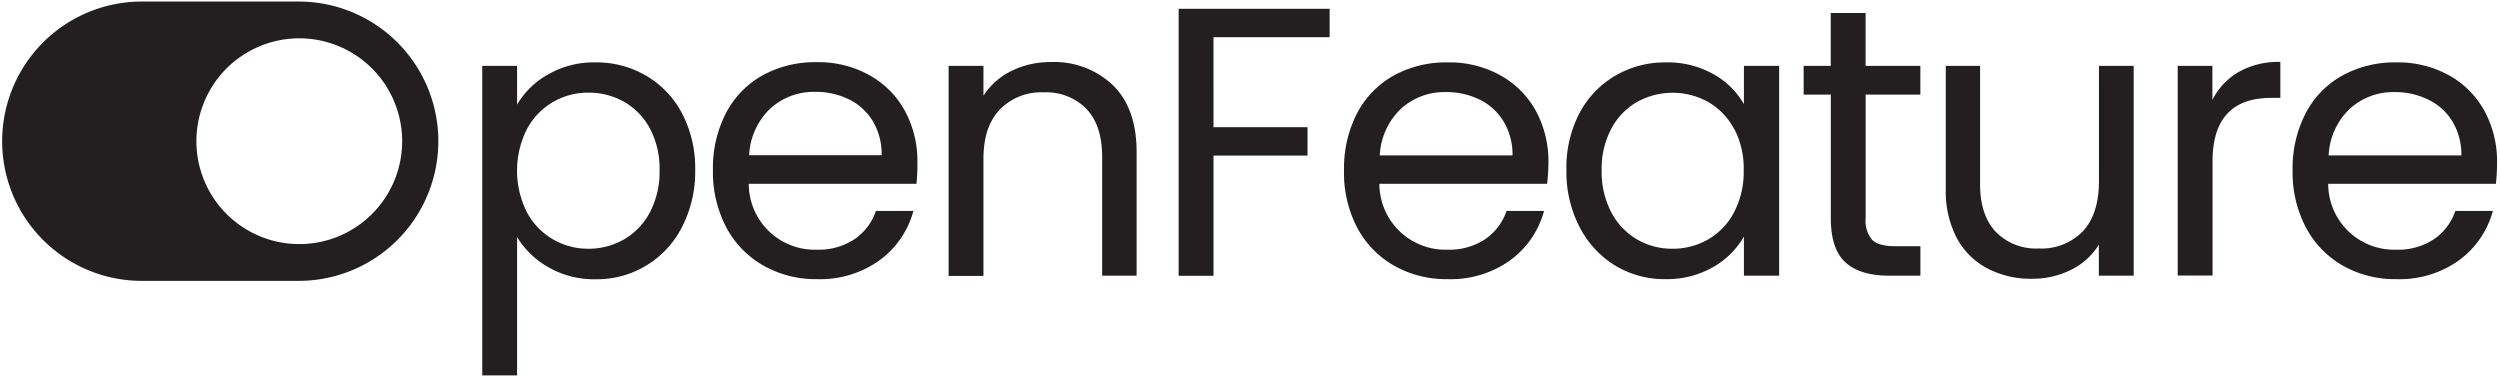 <svg xmlns="http://www.w3.org/2000/svg" fill="none" viewBox="0 0 452 68"><path fill="#231F20" d="M54 .28H25.64a25.25 25.25 0 0 0 0 50.5H54a25.25 25.25 0 0 0 0-50.5Zm.11 43.85a18.6 18.6 0 1 1 18.6-18.6 18.59 18.59 0 0 1-18.64 18.6h.04ZM99.07 13.47a16.61 16.61 0 0 1 8.62-2.19 17.738 17.738 0 0 1 9.17 2.43 17.09 17.09 0 0 1 6.47 6.82 21.294 21.294 0 0 1 2.36 10.21A21.755 21.755 0 0 1 123.33 41a17.235 17.235 0 0 1-15.64 9.49 16.55 16.55 0 0 1-8.55-2.18 15.73 15.73 0 0 1-5.65-5.44v25h-6.3V11.91h6.3v7a15 15 0 0 1 5.58-5.44Zm18.45 9.79a12.093 12.093 0 0 0-4.68-4.85 13 13 0 0 0-6.47-1.66 12.588 12.588 0 0 0-6.4 1.7 12.46 12.46 0 0 0-4.71 4.91 16.69 16.69 0 0 0 0 15 12.46 12.46 0 0 0 4.71 4.91 12.588 12.588 0 0 0 6.4 1.7 12.74 12.74 0 0 0 6.47-1.7 12.252 12.252 0 0 0 4.68-4.91 15.846 15.846 0 0 0 1.73-7.58c.067-2.613-.528-5.2-1.73-7.52ZM165.7 33.23h-30.32a11.92 11.92 0 0 0 12.32 11.91 11.671 11.671 0 0 0 6.82-1.91 10.083 10.083 0 0 0 3.84-5.09h6.78a16.243 16.243 0 0 1-6.09 8.9 18.4 18.4 0 0 1-11.35 3.43A19.15 19.15 0 0 1 138 48a17.164 17.164 0 0 1-6.68-6.88 21.434 21.434 0 0 1-2.42-10.35 21.682 21.682 0 0 1 2.35-10.32 16.645 16.645 0 0 1 6.61-6.82 19.727 19.727 0 0 1 9.8-2.39 19 19 0 0 1 9.55 2.36 16.353 16.353 0 0 1 6.41 6.47 19.117 19.117 0 0 1 2.25 9.31 36.66 36.66 0 0 1-.17 3.85Zm-7.89-11.32a10.447 10.447 0 0 0-4.33-3.95 13.476 13.476 0 0 0-6.06-1.35 11.68 11.68 0 0 0-8.13 3 12.4 12.4 0 0 0-3.84 8.45h23.95a11.653 11.653 0 0 0-1.59-6.15ZM201.21 15.4c2.86 2.8 4.29 6.827 4.29 12.08v22.36h-6.23V28.38c0-3.78-.94-6.68-2.83-8.68a10.158 10.158 0 0 0-7.76-3 10.356 10.356 0 0 0-7.92 3.12c-2 2.08-2.983 5.103-2.95 9.07v21h-6.3V11.91h6.3v5.4a12.553 12.553 0 0 1 5.09-4.5 15.81 15.81 0 0 1 7.1-1.59 15.367 15.367 0 0 1 11.21 4.18ZM240.4 1.59v5.13h-21V23h17v5.13h-17v21.73h-6.3V1.59h27.3ZM279.72 33.23h-30.33a11.938 11.938 0 0 0 12.33 11.91 11.671 11.671 0 0 0 6.82-1.91 10.083 10.083 0 0 0 3.84-5.09h6.78a16.237 16.237 0 0 1-6.09 8.9 18.42 18.42 0 0 1-11.35 3.43 19.15 19.15 0 0 1-9.66-2.43 17.084 17.084 0 0 1-6.68-6.88A21.332 21.332 0 0 1 243 30.81a21.682 21.682 0 0 1 2.35-10.32 16.592 16.592 0 0 1 6.61-6.82 19.7 19.7 0 0 1 9.8-2.39 19.001 19.001 0 0 1 9.55 2.36 16.41 16.41 0 0 1 6.41 6.47 19.219 19.219 0 0 1 2.24 9.31 36.755 36.755 0 0 1-.24 3.81Zm-7.9-11.32A10.36 10.36 0 0 0 267.5 18a13.513 13.513 0 0 0-6.06-1.35 11.67 11.67 0 0 0-8.13 3 12.452 12.452 0 0 0-3.85 8.45h24a11.558 11.558 0 0 0-1.64-6.19ZM285.53 20.53a17.09 17.09 0 0 1 6.47-6.82 17.748 17.748 0 0 1 9.18-2.43 16.85 16.85 0 0 1 8.65 2.15 14.264 14.264 0 0 1 5.47 5.4v-6.92h6.37v37.93h-6.37v-7.06a14.876 14.876 0 0 1-5.57 5.51 16.73 16.73 0 0 1-8.62 2.18A17.209 17.209 0 0 1 292 48a17.587 17.587 0 0 1-6.44-7 21.732 21.732 0 0 1-2.35-10.24 21.283 21.283 0 0 1 2.32-10.23Zm28 2.8a12.209 12.209 0 0 0-4.67-4.88 13.24 13.24 0 0 0-12.91 0 12.07 12.07 0 0 0-4.64 4.85 15.353 15.353 0 0 0-1.73 7.48 15.748 15.748 0 0 0 1.73 7.58 12.23 12.23 0 0 0 4.64 4.91 12.512 12.512 0 0 0 6.43 1.7 12.77 12.77 0 0 0 6.48-1.7 12.168 12.168 0 0 0 4.67-4.91 15.686 15.686 0 0 0 1.73-7.51 15.48 15.48 0 0 0-1.69-7.52h-.04ZM337.31 17.1v22.36a5.32 5.32 0 0 0 1.18 3.91c.78.76 2.15 1.14 4.09 1.14h4.63v5.33h-5.67c-3.51 0-6.14-.8-7.9-2.42-1.76-1.62-2.63-4.27-2.63-8V17.1h-4.91v-5.19h4.9V2.35h6.3v9.56h9.9v5.19h-9.89ZM385.77 11.91v37.93h-6.3v-5.6a12.186 12.186 0 0 1-5 4.53 15.54 15.54 0 0 1-7.09 1.63 16.891 16.891 0 0 1-8-1.84 13.26 13.26 0 0 1-5.58-5.5 18.144 18.144 0 0 1-2-8.93V11.91h6.2V33.3c0 3.74.947 6.613 2.84 8.62a10.126 10.126 0 0 0 7.75 3 10.37 10.37 0 0 0 8-3.12c1.93-2.07 2.9-5.1 2.9-9.07V11.91h6.28ZM404.78 13a14.53 14.53 0 0 1 7.51-1.8v6.5h-1.66c-7.073 0-10.607 3.83-10.6 11.49v20.63h-6.3V11.91H400v6.16a12.064 12.064 0 0 1 4.78-5.07ZM451.26 33.23h-30.32a11.92 11.92 0 0 0 12.32 11.91c2.417.088 4.801-.58 6.82-1.91a9.999 9.999 0 0 0 3.84-5.09h6.79a16.337 16.337 0 0 1-6.09 8.9 18.431 18.431 0 0 1-11.36 3.43 19.08 19.08 0 0 1-9.65-2.43 17.085 17.085 0 0 1-6.68-6.88 21.32 21.32 0 0 1-2.43-10.35 21.686 21.686 0 0 1 2.36-10.32 16.521 16.521 0 0 1 6.61-6.82 19.691 19.691 0 0 1 9.79-2.39 19.06 19.06 0 0 1 9.56 2.36 16.32 16.32 0 0 1 6.4 6.47 19.117 19.117 0 0 1 2.25 9.31 36.737 36.737 0 0 1-.21 3.81Zm-7.89-11.32A10.326 10.326 0 0 0 439 18a13.47 13.47 0 0 0-6-1.35 11.689 11.689 0 0 0-8.14 3 12.4 12.4 0 0 0-3.84 8.45h24a11.649 11.649 0 0 0-1.65-6.19Z"/></svg>